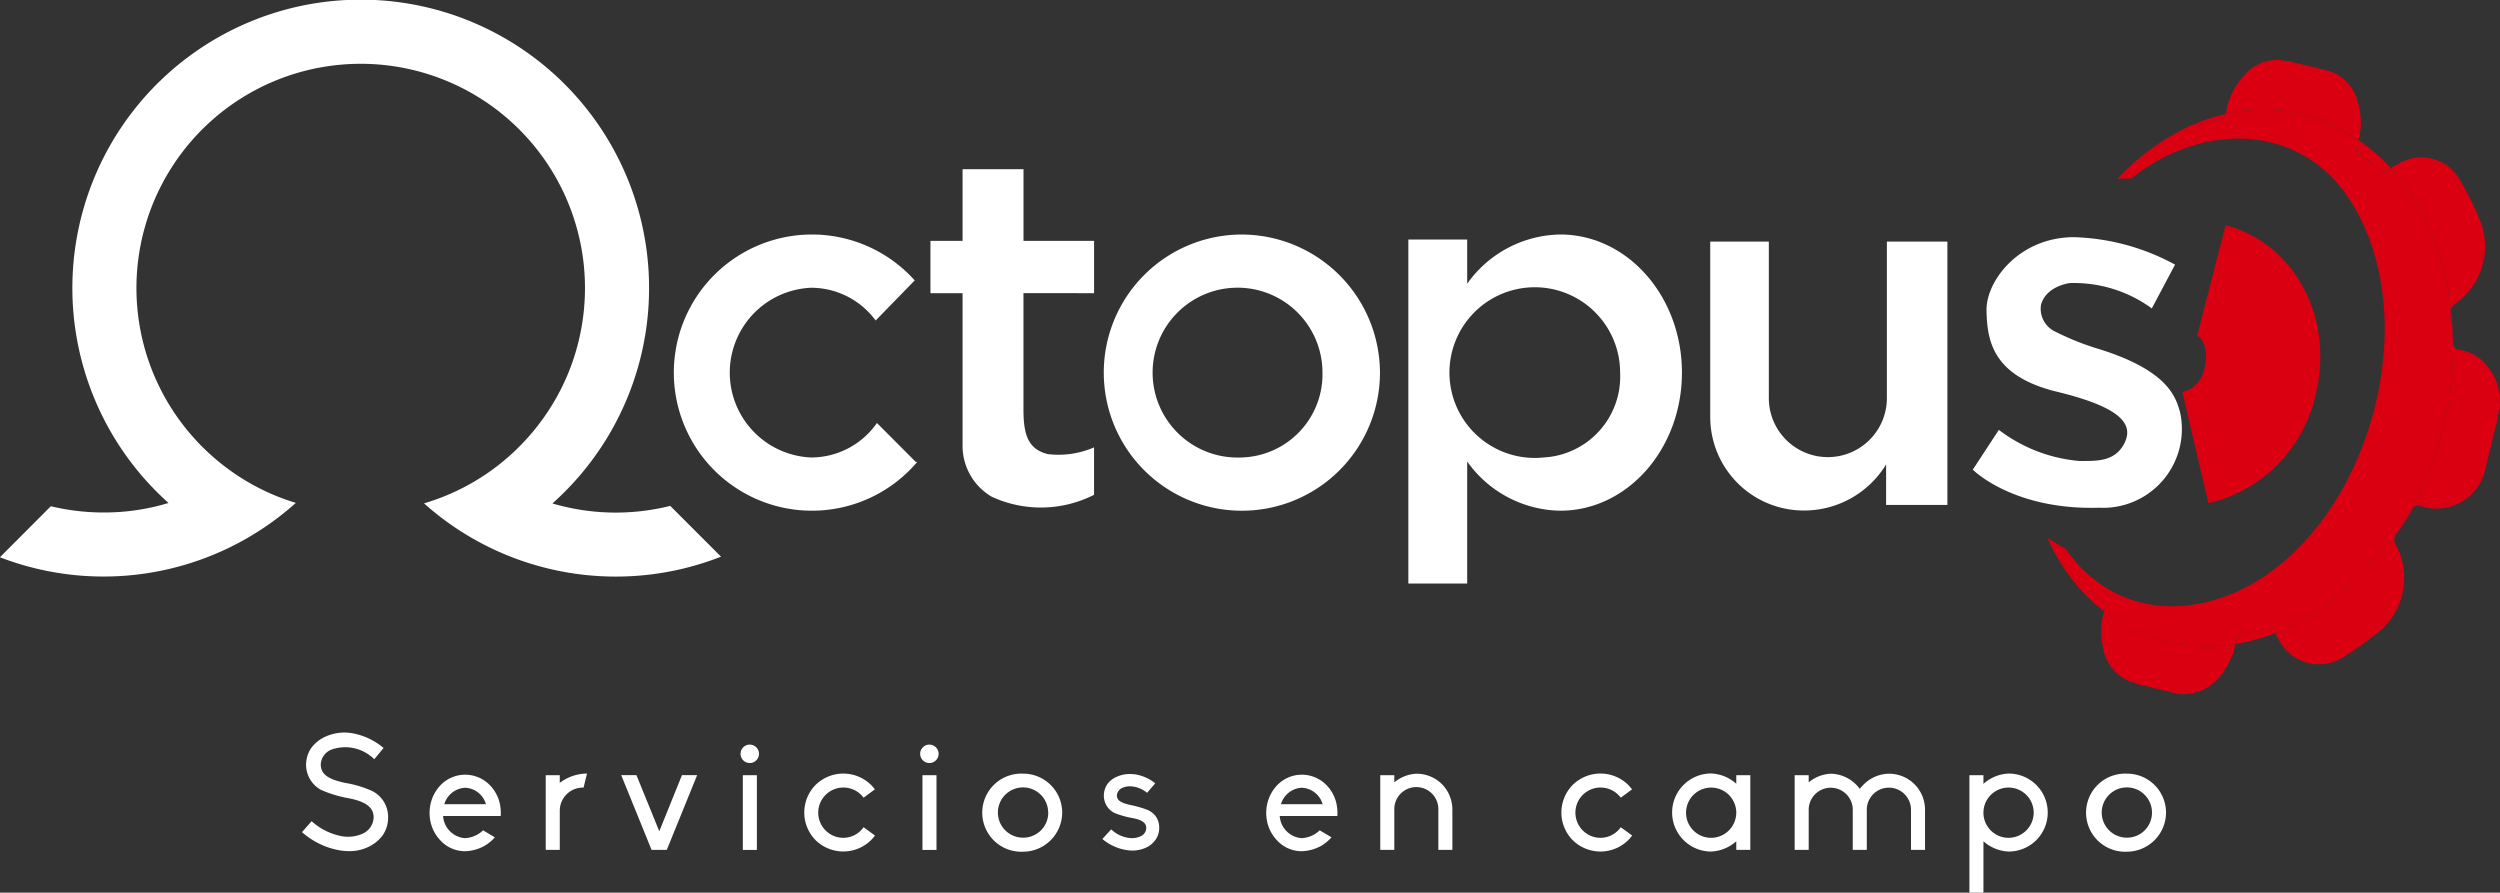 <svg xmlns="http://www.w3.org/2000/svg" width="131.304" height="46.883" viewBox="0 0 131.304 46.883">
  <rect x="0" y="0" width="131.304" height="46.883" fill="#333333" stroke="none"/>
  <g id="Grupo_5027" data-name="Grupo 5027" transform="translate(0 0)">
    <g id="Grupo_5025" data-name="Grupo 5025" transform="translate(0 0)">
      <path id="Trazado_36659" data-name="Trazado 36659" d="M1497.106,710.054a5.891,5.891,0,0,1-.861.173.436.436,0,0,0-.4.425c-.006.034-.016.067-.022.1a10.135,10.135,0,0,0,2.09-.576C1497.724,709.882,1497.616,709.91,1497.106,710.054Z" transform="translate(-1378.414 -676.929)" fill="#da0011"/>
      <g id="Grupo_5024" data-name="Grupo 5024" transform="translate(0)">
        <g id="Grupo_5023" data-name="Grupo 5023">
          <path id="Trazado_36660" data-name="Trazado 36660" d="M1269.072,628.55a7.253,7.253,0,1,0,7.3,7.253,7.275,7.275,0,0,0-7.3-7.253m0,11.71a4.461,4.461,0,1,1,4.281-4.458,4.372,4.372,0,0,1-4.281,4.458" transform="translate(-1203.894 -616.232)" fill="#fff"/>
          <path id="Trazado_36661" data-name="Trazado 36661" d="M1185.824,640.484l-2.031-2.036a4.223,4.223,0,0,1-3.445,1.812,4.461,4.461,0,0,1,0-8.915,4.215,4.215,0,0,1,3.378,1.721l2.052-2.107a7.253,7.253,0,1,0,.125,9.543l-.079-.018" transform="translate(-1137.735 -616.232)" fill="#fff"/>
          <path id="Trazado_36662" data-name="Trazado 36662" d="M1234.938,621.565v-2.746h-3.707v-3.766h-3.2v3.766h-1.687v2.746h1.687v7.983a3.093,3.093,0,0,0,1.53,2.707,6.159,6.159,0,0,0,5.375-.1v-2.491a4.691,4.691,0,0,1-2.432.353c-1.02-.255-1.275-1-1.275-2.334v-6.12Z" transform="translate(-1177.475 -606.167)" fill="#fff"/>
          <path id="Trazado_36663" data-name="Trazado 36663" d="M1333.016,628.549a6.1,6.1,0,0,0-4.889,2.585v-2.32h-3.09V646.88h3.09v-6.41a6.1,6.1,0,0,0,4.889,2.585c3.529,0,6.39-3.247,6.39-7.253s-2.861-7.253-6.39-7.253m-.873,11.71a4.482,4.482,0,1,1,4.016-4.458,4.254,4.254,0,0,1-4.016,4.458" transform="translate(-1251.068 -616.232)" fill="#fff"/>
          <path id="Trazado_36664" data-name="Trazado 36664" d="M1396.6,641.716a5.045,5.045,0,0,1-4.325,2.422,4.914,4.914,0,0,1-4.913-4.914v-9.209h3.078v8.219a3.1,3.1,0,0,0,6.2,0v-8.219h3.178v13.829H1396.6Z" transform="translate(-1297.538 -617.325)" fill="#fff"/>
          <path id="Trazado_36665" data-name="Trazado 36665" d="M1452.469,638.264c-.235-.824-.706-2.207-4.428-3.325a14.279,14.279,0,0,1-2.133-.868,1.327,1.327,0,0,1-.728-1.4c.266-.99,1.506-1.14,1.506-1.14a6.927,6.927,0,0,1,4.313,1.331l1.221-2.3a11.782,11.782,0,0,0-5.311-1.442c-2.854,0-4.62,2.28-4.59,3.854s.309,3.442,3.707,4.266,4.031,1.721,3.531,2.707-1.486.927-2.369.927a8.125,8.125,0,0,1-4.222-1.633l-1.368,2.089s2.1,2.133,6.635,2a4.139,4.139,0,0,0,4.237-5.076" transform="translate(-1337.983 -616.663)" fill="#fff"/>
          <path id="Trazado_36666" data-name="Trazado 36666" d="M1072.058,609.354a15.117,15.117,0,0,1-15.6-2.8,11.7,11.7,0,0,0,3.372-1.614,11.855,11.855,0,0,0,3.691-4.141,11.549,11.549,0,0,0,.991-2.508,11.779,11.779,0,1,0-21.766,2.51,11.836,11.836,0,0,0,3.636,4.1,11.659,11.659,0,0,0,3.344,1.628,15.124,15.124,0,0,1-15.542,2.856l2.673-2.68a11.848,11.848,0,0,0,2.774.329,11.651,11.651,0,0,0,3.408-.5,15.145,15.145,0,1,1,20.162.025,11.787,11.787,0,0,0,6.189.128Z" transform="translate(-1034.188 -580.117)" fill="#fff"/>
        </g>
        <path id="Trazado_36667" data-name="Trazado 36667" d="M1515.1,652.134a2.166,2.166,0,0,0-1.391-.768.357.357,0,0,1-.332-.344,16.294,16.294,0,0,1-.64,4.848c-1.135,4.36-4.479,8.717-8.707,10.366.049.079.1.179.173.308a2.379,2.379,0,0,0,3.451.939,19.515,19.515,0,0,0,1.651-1.175,3.621,3.621,0,0,0,1.5-2.788,3.485,3.485,0,0,0-.43-1.91.484.484,0,0,1,.038-.585,13.66,13.66,0,0,0,.818-1.269.328.328,0,0,1,.408-.2,2.627,2.627,0,0,0,3.438-1.953l.639-2.619c-.031-.118.039-.225.053-.337A2.793,2.793,0,0,0,1515.1,652.134Z" transform="translate(-1384.541 -632.989)" fill="#da0011"/>
        <path id="Trazado_36668" data-name="Trazado 36668" d="M1497.483,595.233a9.44,9.44,0,0,1,3.317,1.436,3.553,3.553,0,0,0-.022-1.942,2.29,2.29,0,0,0-1.5-1.683l-2.2-.537c-.1.046-.189-.027-.285-.035a2.322,2.322,0,0,0-2.161,1,3.349,3.349,0,0,0-.766,1.661.936.936,0,0,1-.041.161A9.053,9.053,0,0,1,1497.483,595.233Z" transform="translate(-1376.93 -589.311)" fill="#da0011"/>
        <path id="Trazado_36669" data-name="Trazado 36669" d="M1531.55,620.127a3.664,3.664,0,0,0,1.1-4.113,15.534,15.534,0,0,0-1.072-2.172,2.313,2.313,0,0,0-3.024-1,3.113,3.113,0,0,0-.621.36,13.435,13.435,0,0,1,3.147,7.406C1531.133,620.453,1531.268,620.348,1531.55,620.127Z" transform="translate(-1402.364 -604.356)" fill="#da0011"/>
        <path id="Trazado_36670" data-name="Trazado 36670" d="M1470.607,707.709a9.144,9.144,0,0,1-2.349-1.309,3.347,3.347,0,0,0-.076,1.8,2.32,2.32,0,0,0,1.457,1.885c.088.038.2.012.267.1l2.2.537a2.49,2.49,0,0,0,2.465-1.246,3.474,3.474,0,0,0,.576-1.367A9.377,9.377,0,0,1,1470.607,707.709Z" transform="translate(-1357.741 -674.283)" fill="#da0011"/>
        <path id="Trazado_36671" data-name="Trazado 36671" d="M1540.267,644.689a8.41,8.41,0,0,1,.079.994.814.814,0,0,0,.014.115,17,17,0,0,0-.121-1.782A1.657,1.657,0,0,0,1540.267,644.689Z" transform="translate(-1411.519 -627.766)" fill="#da0011"/>
        <path id="Trazado_36672" data-name="Trazado 36672" d="M1521.152,609.872a9.054,9.054,0,0,1,.891.748.319.319,0,0,0,.5.005c.038-.032.077-.06.116-.089a9.687,9.687,0,0,0-1.7-1.487c-.006.022-.01.044-.016.066C1520.8,609.607,1520.81,609.616,1521.152,609.872Z" transform="translate(-1397.083 -601.692)" fill="#da0011"/>
        <path id="Trazado_36673" data-name="Trazado 36673" d="M1464.035,701.133a6.551,6.551,0,0,1-.936-.782.317.317,0,0,0-.431-.062,9.209,9.209,0,0,0,1.544,1.51c0-.01.005-.019.009-.029A.48.48,0,0,0,1464.035,701.133Z" transform="translate(-1353.695 -669.683)" fill="#da0011"/>
        <path id="Trazado_36674" data-name="Trazado 36674" d="M1487.445,604.162a3.224,3.224,0,0,1,.887-.185.443.443,0,0,0,.418-.319,9.545,9.545,0,0,0-1.732.567A.746.746,0,0,0,1487.445,604.162Z" transform="translate(-1371.852 -597.671)" fill="#da0011"/>
        <path id="Trazado_36675" data-name="Trazado 36675" d="M1477.7,619.906a16.3,16.3,0,0,0,.64-4.848.812.812,0,0,1-.014-.115,8.359,8.359,0,0,0-.079-.994,1.663,1.663,0,0,1-.028-.672,13.437,13.437,0,0,0-3.147-7.406c-.039.029-.078.058-.116.089a.319.319,0,0,1-.5-.005,9.073,9.073,0,0,0-.891-.749c-.342-.256-.353-.265-.215-.757.006-.022.01-.044.016-.066a9.441,9.441,0,0,0-3.317-1.436,9.054,9.054,0,0,0-3.655.065.443.443,0,0,1-.418.319,3.221,3.221,0,0,0-.886.185.746.746,0,0,1-.427.063,12.266,12.266,0,0,0-3.935,2.825h.709c3.481-2.806,8.456-3.031,11.233.753,4.53,6.331,1.253,17.978-5.884,21.033-3.491,1.447-6.795.526-8.766-2.312l-.979-.595a10.692,10.692,0,0,0,1.429,2.348.316.316,0,0,1,.431.062,6.551,6.551,0,0,0,.936.782.48.48,0,0,1,.186.638c0,.01-.006.019-.009.029a9.144,9.144,0,0,0,2.349,1.309,9.377,9.377,0,0,0,4.537.4c.007-.034.016-.066.022-.1a.436.436,0,0,1,.4-.425,5.906,5.906,0,0,0,.861-.173c.51-.144.618-.172.8.122C1473.226,628.624,1476.57,624.266,1477.7,619.906Z" transform="translate(-1349.504 -597.025)" fill="#da0011"/>
        <path id="Trazado_36676" data-name="Trazado 36676" d="M1488.394,638.062c2.025.523,3.166,2.88,2.56,5.286a4.529,4.529,0,0,1-3.4,3.489" transform="translate(-1372.249 -623.325)" fill="none" stroke="#da0011" stroke-miterlimit="10" stroke-width="6"/>
      </g>
    </g>
    <g id="Grupo_5026" data-name="Grupo 5026" transform="translate(15.861 38.474)">
      <path id="Trazado_36677" data-name="Trazado 36677" d="M1098.369,737.551a4.042,4.042,0,0,1-1.817-.925l.506-.574a3.272,3.272,0,0,0,1.465.763,1.881,1.881,0,0,0,1.182-.095.968.968,0,0,0,.609-.882c0-.643-.685-.874-1.354-1a6.3,6.3,0,0,1-1.405-.429,1.507,1.507,0,0,1-.788-1.337,1.563,1.563,0,0,1,.283-.882,1.91,1.91,0,0,1,.72-.574,2.42,2.42,0,0,1,1.448-.18,3.49,3.49,0,0,1,1.619.771l-.489.591a2.158,2.158,0,0,0-2.253-.505.88.88,0,0,0-.557.771c0,.583.5.806,1.285.977a5.7,5.7,0,0,1,1.405.42,1.521,1.521,0,0,1,.848,1.38,1.648,1.648,0,0,1-.291.96,2,2,0,0,1-.763.608,2.229,2.229,0,0,1-1.037.214A3.017,3.017,0,0,1,1098.369,737.551Z" transform="translate(-1096.552 -731.395)" fill="#fff"/>
      <path id="Trazado_36678" data-name="Trazado 36678" d="M1126.637,742.269h-3.025v.017a1.246,1.246,0,0,0,1.14,1.148,1.484,1.484,0,0,0,.96-.411l.617.368a2.315,2.315,0,0,1-.523.437,2.238,2.238,0,0,1-1.037.292,1.758,1.758,0,0,1-1.328-.6,2.021,2.021,0,0,1-.531-1.234,1.237,1.237,0,0,1-.009-.18,2.157,2.157,0,0,1,.051-.463,2.066,2.066,0,0,1,.489-.951,1.792,1.792,0,0,1,1.328-.591,1.811,1.811,0,0,1,1.337.591,1.986,1.986,0,0,1,.489.951A2.372,2.372,0,0,1,1126.637,742.269Zm-.771-.617-.009-.017a1.188,1.188,0,0,0-1.088-.848,1.206,1.206,0,0,0-1.089.848l-.008.017Z" transform="translate(-1116.2 -737.887)" fill="#fff"/>
      <path id="Trazado_36679" data-name="Trazado 36679" d="M1147.628,740.354a2.394,2.394,0,0,1,1.431-.489l-.18.737a1.217,1.217,0,0,0-1.251,1.182v2.091h-.737v-3.924h.737Z" transform="translate(-1134.089 -737.711)" fill="#fff"/>
      <path id="Trazado_36680" data-name="Trazado 36680" d="M1166.475,740.2l-1.594,3.924h-.8l-1.594-3.924h.8l1.2,2.947,1.191-2.947Z" transform="translate(-1145.721 -737.962)" fill="#fff"/>
      <path id="Trazado_36681" data-name="Trazado 36681" d="M1187.121,734.382a.484.484,0,0,1,.968,0,.484.484,0,1,1-.968,0Zm.12,1.123h.737v3.924h-.737Z" transform="translate(-1164.087 -733.264)" fill="#fff"/>
      <path id="Trazado_36682" data-name="Trazado 36682" d="M1203.981,743.121a2.991,2.991,0,0,1-.214.248,2.079,2.079,0,0,1-2.9,0,2.068,2.068,0,0,1,0-2.913,2.079,2.079,0,0,1,2.9,0,1.811,1.811,0,0,1,.206.24l-.591.437a1.321,1.321,0,1,0-1.062,2.108,1.311,1.311,0,0,0,1.062-.557Z" transform="translate(-1173.886 -737.711)" fill="#fff"/>
      <path id="Trazado_36683" data-name="Trazado 36683" d="M1224.218,734.382a.484.484,0,0,1,.968,0,.484.484,0,1,1-.968,0Zm.12,1.123h.737v3.924h-.737Z" transform="translate(-1191.75 -733.264)" fill="#fff"/>
      <path id="Trazado_36684" data-name="Trazado 36684" d="M1241.5,741.913a2.062,2.062,0,0,1-2.056,2.057,2.052,2.052,0,1,1,0-4.1,2.048,2.048,0,0,1,2.056,2.048Zm-.737,0a1.32,1.32,0,1,0-1.319,1.32A1.313,1.313,0,0,0,1240.768,741.913Z" transform="translate(-1201.573 -737.711)" fill="#fff"/>
      <path id="Trazado_36685" data-name="Trazado 36685" d="M1264.81,742.794a1.051,1.051,0,0,1-.188.617,1.258,1.258,0,0,1-.523.428,1.715,1.715,0,0,1-.7.146,2.122,2.122,0,0,1-.4-.043,2.59,2.59,0,0,1-1.174-.565l.463-.506a1.676,1.676,0,0,0,1.08.463,1.135,1.135,0,0,0,.454-.094.49.49,0,0,0,.309-.446c0-.266-.231-.429-.763-.523a4.6,4.6,0,0,1-.917-.266,1.014,1.014,0,0,1-.548-.917,1.081,1.081,0,0,1,.189-.6,1.184,1.184,0,0,1,.488-.377,1.6,1.6,0,0,1,.677-.146c.094,0,.2.009.291.017a2.256,2.256,0,0,1,1.054.471l-.429.5a1.448,1.448,0,0,0-.882-.343.942.942,0,0,0-.42.085.469.469,0,0,0-.283.394c0,.257.206.394.728.506a5.378,5.378,0,0,1,.908.266,1.072,1.072,0,0,1,.411.334A1.029,1.029,0,0,1,1264.81,742.794Z" transform="translate(-1219.788 -737.786)" fill="#fff"/>
      <path id="Trazado_36686" data-name="Trazado 36686" d="M1299.417,742.269h-3.025v.017a1.247,1.247,0,0,0,1.14,1.148,1.484,1.484,0,0,0,.96-.411l.617.368a2.313,2.313,0,0,1-.523.437,2.238,2.238,0,0,1-1.037.292,1.757,1.757,0,0,1-1.328-.6,2.022,2.022,0,0,1-.531-1.234,1.254,1.254,0,0,1-.009-.18,2.105,2.105,0,0,1,.052-.463,2.061,2.061,0,0,1,.488-.951,1.792,1.792,0,0,1,1.328-.591,1.811,1.811,0,0,1,1.337.591,1.989,1.989,0,0,1,.488.951A2.346,2.346,0,0,1,1299.417,742.269Zm-.771-.617-.008-.017a1.188,1.188,0,0,0-1.089-.848,1.2,1.2,0,0,0-1.088.848l-.009.017Z" transform="translate(-1245.038 -737.887)" fill="#fff"/>
      <path id="Trazado_36687" data-name="Trazado 36687" d="M1323.02,741.793V743.9h-.737v-2.108a1.157,1.157,0,1,0-2.313,0V743.9h-.737v-3.924h.737v.377a1.953,1.953,0,0,1,1.157-.454,1.883,1.883,0,0,1,1.345.548A1.9,1.9,0,0,1,1323.02,741.793Z" transform="translate(-1262.6 -737.736)" fill="#fff"/>
      <path id="Trazado_36688" data-name="Trazado 36688" d="M1360.353,743.121a2.968,2.968,0,0,1-.214.248,2.08,2.08,0,0,1-2.905,0,2.07,2.07,0,0,1,0-2.913,2.08,2.08,0,0,1,2.905,0,1.782,1.782,0,0,1,.205.24l-.591.437a1.321,1.321,0,1,0-1.062,2.108,1.31,1.31,0,0,0,1.062-.557Z" transform="translate(-1290.489 -737.711)" fill="#fff"/>
      <path id="Trazado_36689" data-name="Trazado 36689" d="M1382.853,739.951h.737v3.924h-.737v-.454a2.109,2.109,0,0,1-1.319.54,2.048,2.048,0,1,1,0-4.1,2.11,2.11,0,0,1,1.319.54Zm0,1.962a1.319,1.319,0,1,0-1.319,1.328A1.327,1.327,0,0,0,1382.853,741.913Z" transform="translate(-1307.522 -737.711)" fill="#fff"/>
      <path id="Trazado_36690" data-name="Trazado 36690" d="M1411.66,741.793V743.9h-.737v-2.108a1.161,1.161,0,1,0-2.322,0V743.9h-.737v-2.108a1.157,1.157,0,1,0-2.314,0V743.9h-.737v-3.924h.737v.377a1.952,1.952,0,0,1,1.157-.454,1.92,1.92,0,0,1,1.345.583,1.422,1.422,0,0,1,.18.214,2.18,2.18,0,0,1,.188-.214,1.919,1.919,0,0,1,1.345-.583,1.887,1.887,0,0,1,1.894,1.894Z" transform="translate(-1326.415 -737.736)" fill="#fff"/>
      <path id="Trazado_36691" data-name="Trazado 36691" d="M1445.014,741.913a2.048,2.048,0,0,1-2.056,2.048,2.11,2.11,0,0,1-1.32-.54v2.7h-.737v-6.169h.737v.454a2.111,2.111,0,0,1,1.32-.54,2.048,2.048,0,0,1,2.056,2.048Zm-.737,0a1.32,1.32,0,1,0-1.32,1.328A1.328,1.328,0,0,0,1444.277,741.913Z" transform="translate(-1353.325 -737.711)" fill="#fff"/>
      <path id="Trazado_36692" data-name="Trazado 36692" d="M1469.443,741.913a2.063,2.063,0,0,1-2.057,2.057,2.052,2.052,0,1,1,0-4.1,2.048,2.048,0,0,1,2.057,2.048Zm-.737,0a1.32,1.32,0,1,0-1.319,1.32A1.312,1.312,0,0,0,1468.706,741.913Z" transform="translate(-1371.541 -737.711)" fill="#fff"/>
    </g>
  </g>
</svg>
